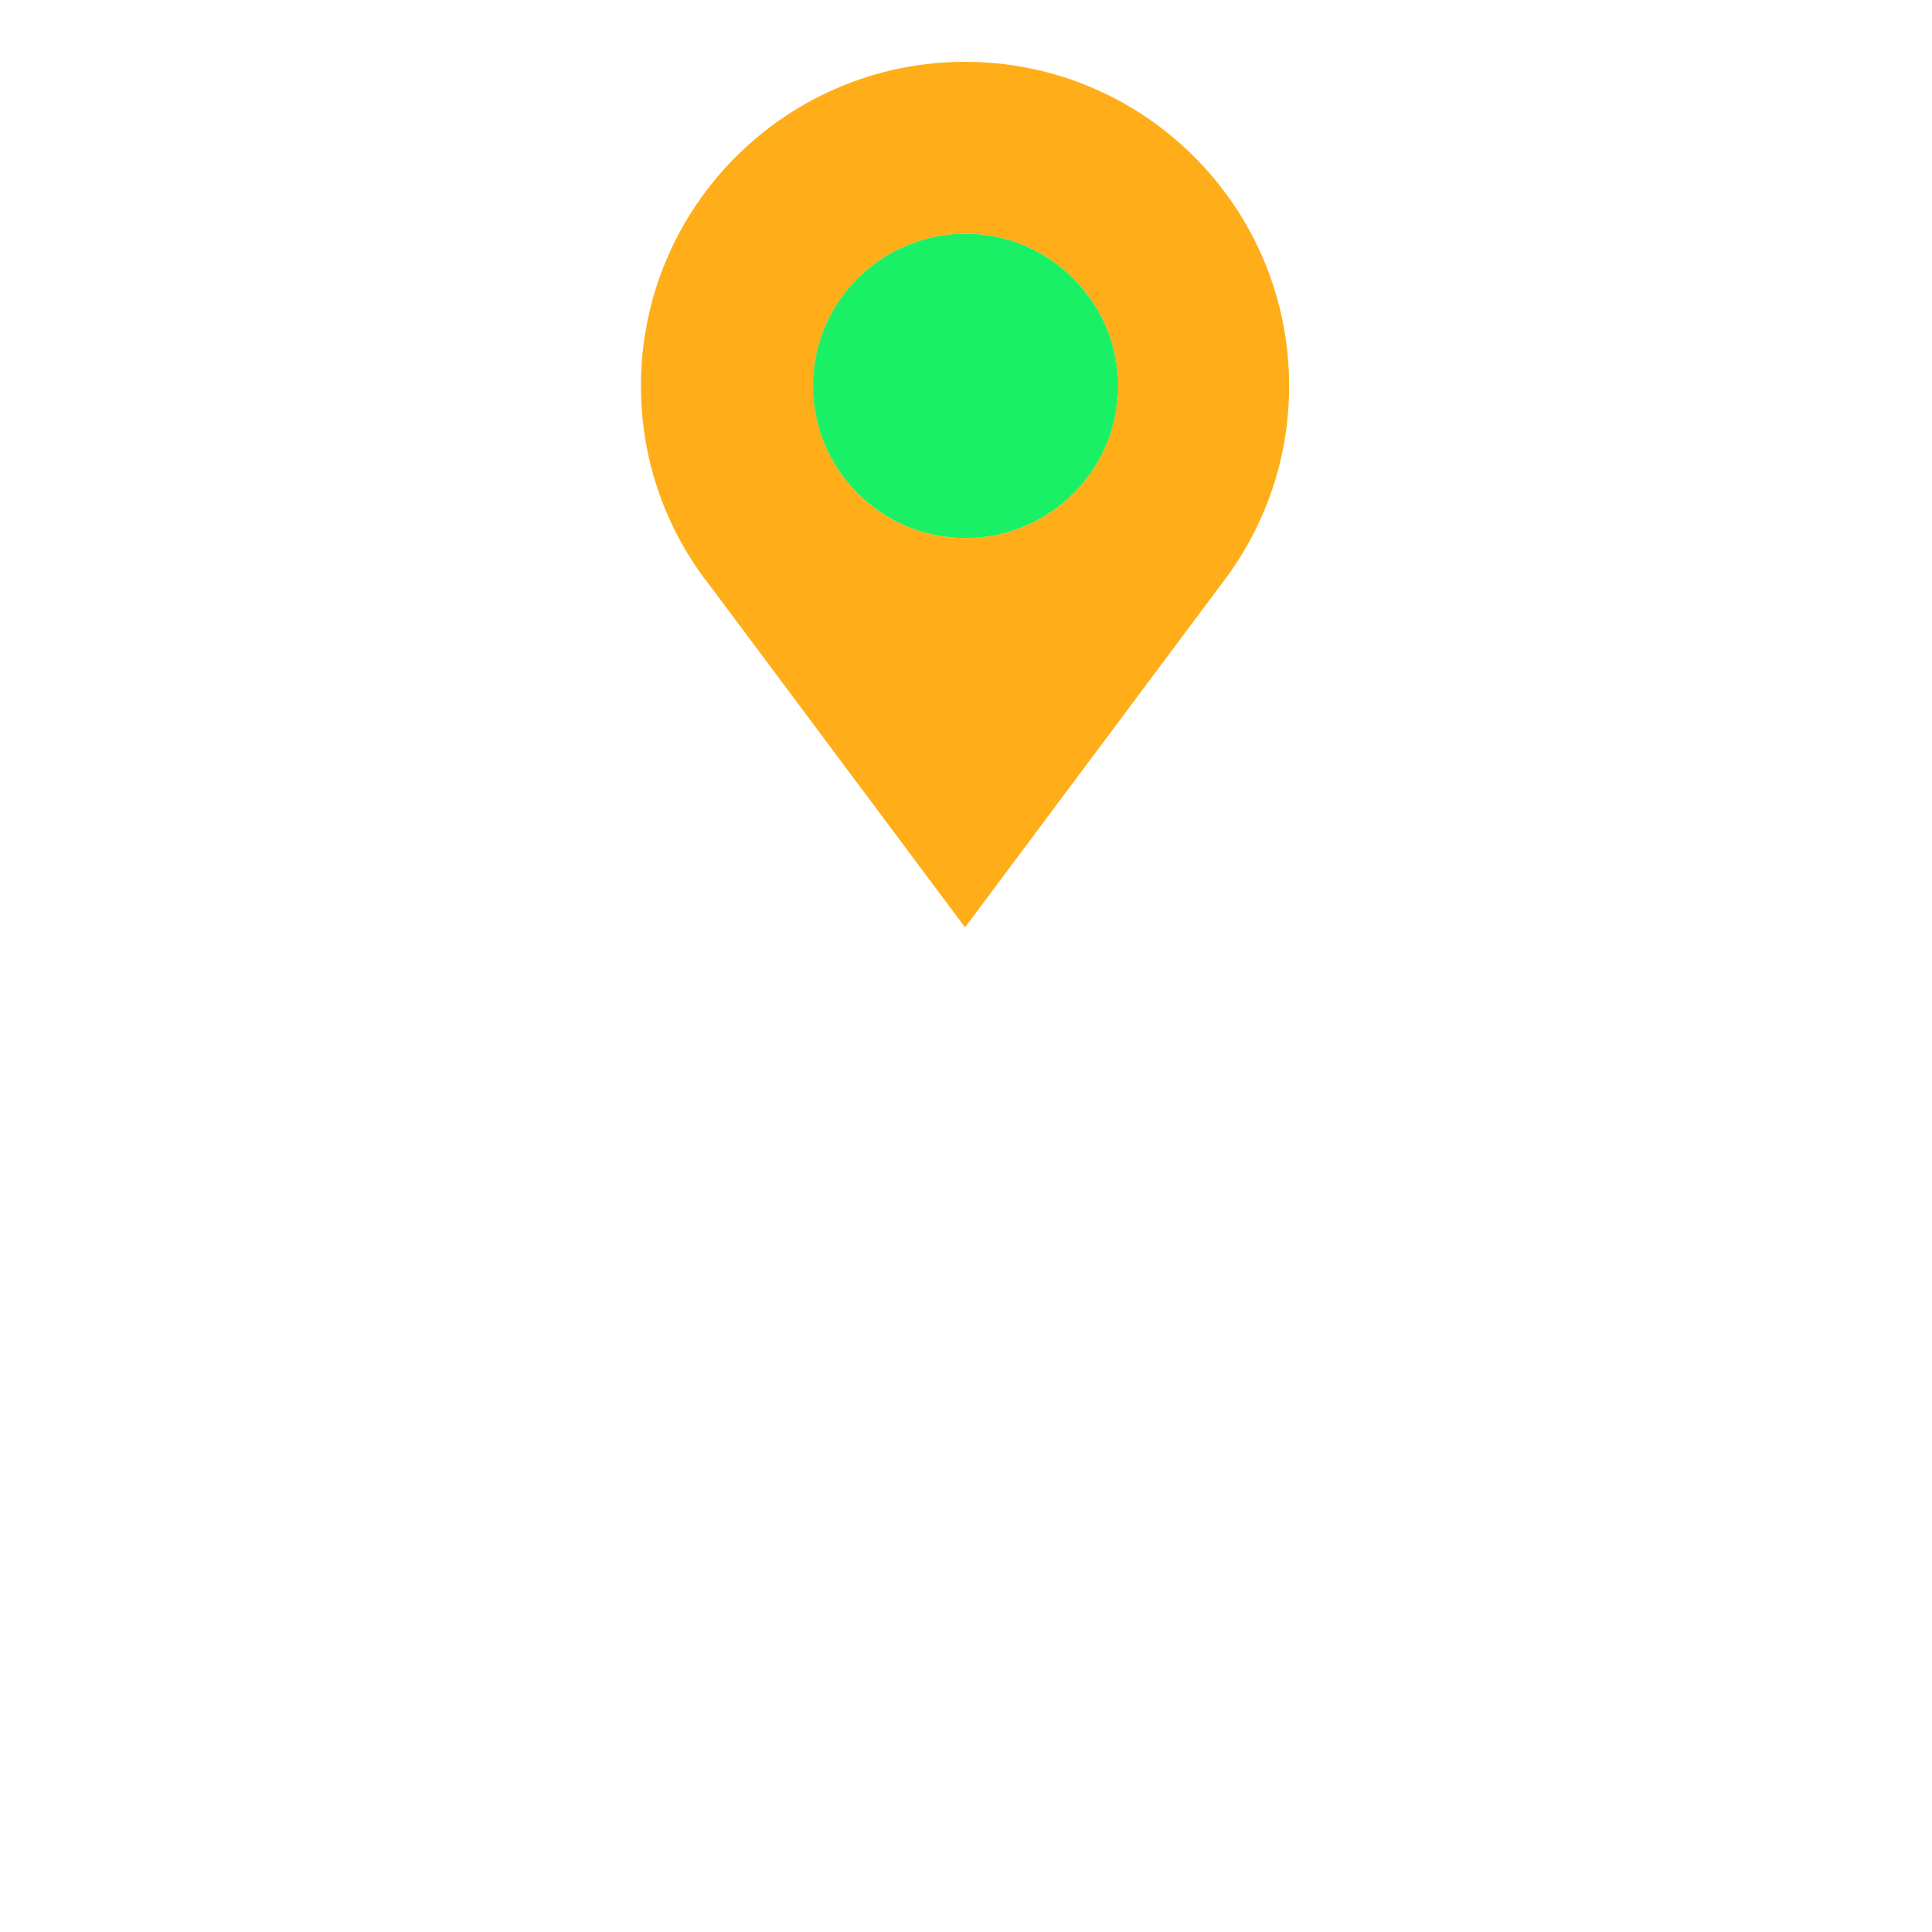 <?xml version="1.0" encoding="utf-8"?>
<!-- Generator: Adobe Illustrator 20.1.0, SVG Export Plug-In . SVG Version: 6.00 Build 0)  -->
<svg version="1.1" id="图层_1" xmlns="http://www.w3.org/2000/svg" xmlns:xlink="http://www.w3.org/1999/xlink" x="0px" y="0px"
	 viewBox="0 0 400 400" style="enable-background:new 0 0 400 400;" xml:space="preserve">
<style type="text/css">
	.st0{opacity:0.9;fill:#FFA500;enable-background:new    ;}
	.st1{opacity:0.9;fill:#00EF55;enable-background:new    ;}
</style>
<g>
	<path class="st0" d="M199.8,12.8c-37,0-67.1,30-67.1,67.1c0,14.7,4.7,28.3,12.8,39.4c0.4,0.6,0.9,1.2,1.3,1.7l53,71l53.1-71.1
		c8.8-11.4,14-25.6,14-41C266.9,42.9,236.9,12.8,199.8,12.8z M199.9,111.4c-17.4,0-31.6-14.1-31.6-31.5c0-17.4,14.1-31.5,31.6-31.5
		c17.4,0,31.6,14.1,31.6,31.5C231.5,97.3,217.4,111.4,199.9,111.4z"/>
	<circle class="st1" cx="199.9" cy="79.9" r="31.5"/>
	<path class="st0" d="M168.4,79.9c0-17.4,14.1-31.5,31.5-31.5c-17.5,0-31.6,14.1-31.6,31.5c0,17.4,14.2,31.5,31.6,31.5
		C182.5,111.4,168.4,97.3,168.4,79.9z"/>
	<path class="st1" d="M168.4,79.9c0-17.4,14.1-31.5,31.5-31.5c-17.5,0-31.6,14.1-31.6,31.5c0,17.4,14.2,31.5,31.6,31.5
		C182.5,111.4,168.4,97.3,168.4,79.9z"/>
	<path class="st0" d="M199.9,48.4c17.4,0,31.5,14.1,31.5,31.5c0,17.4-14.1,31.5-31.5,31.5c17.5,0,31.6-14.1,31.6-31.5
		C231.5,62.5,217.3,48.4,199.9,48.4z"/>
	<path class="st1" d="M199.9,48.4c17.4,0,31.5,14.1,31.5,31.5c0,17.4-14.1,31.5-31.5,31.5c17.5,0,31.6-14.1,31.6-31.5
		C231.5,62.5,217.3,48.4,199.9,48.4z"/>
</g>
</svg>
